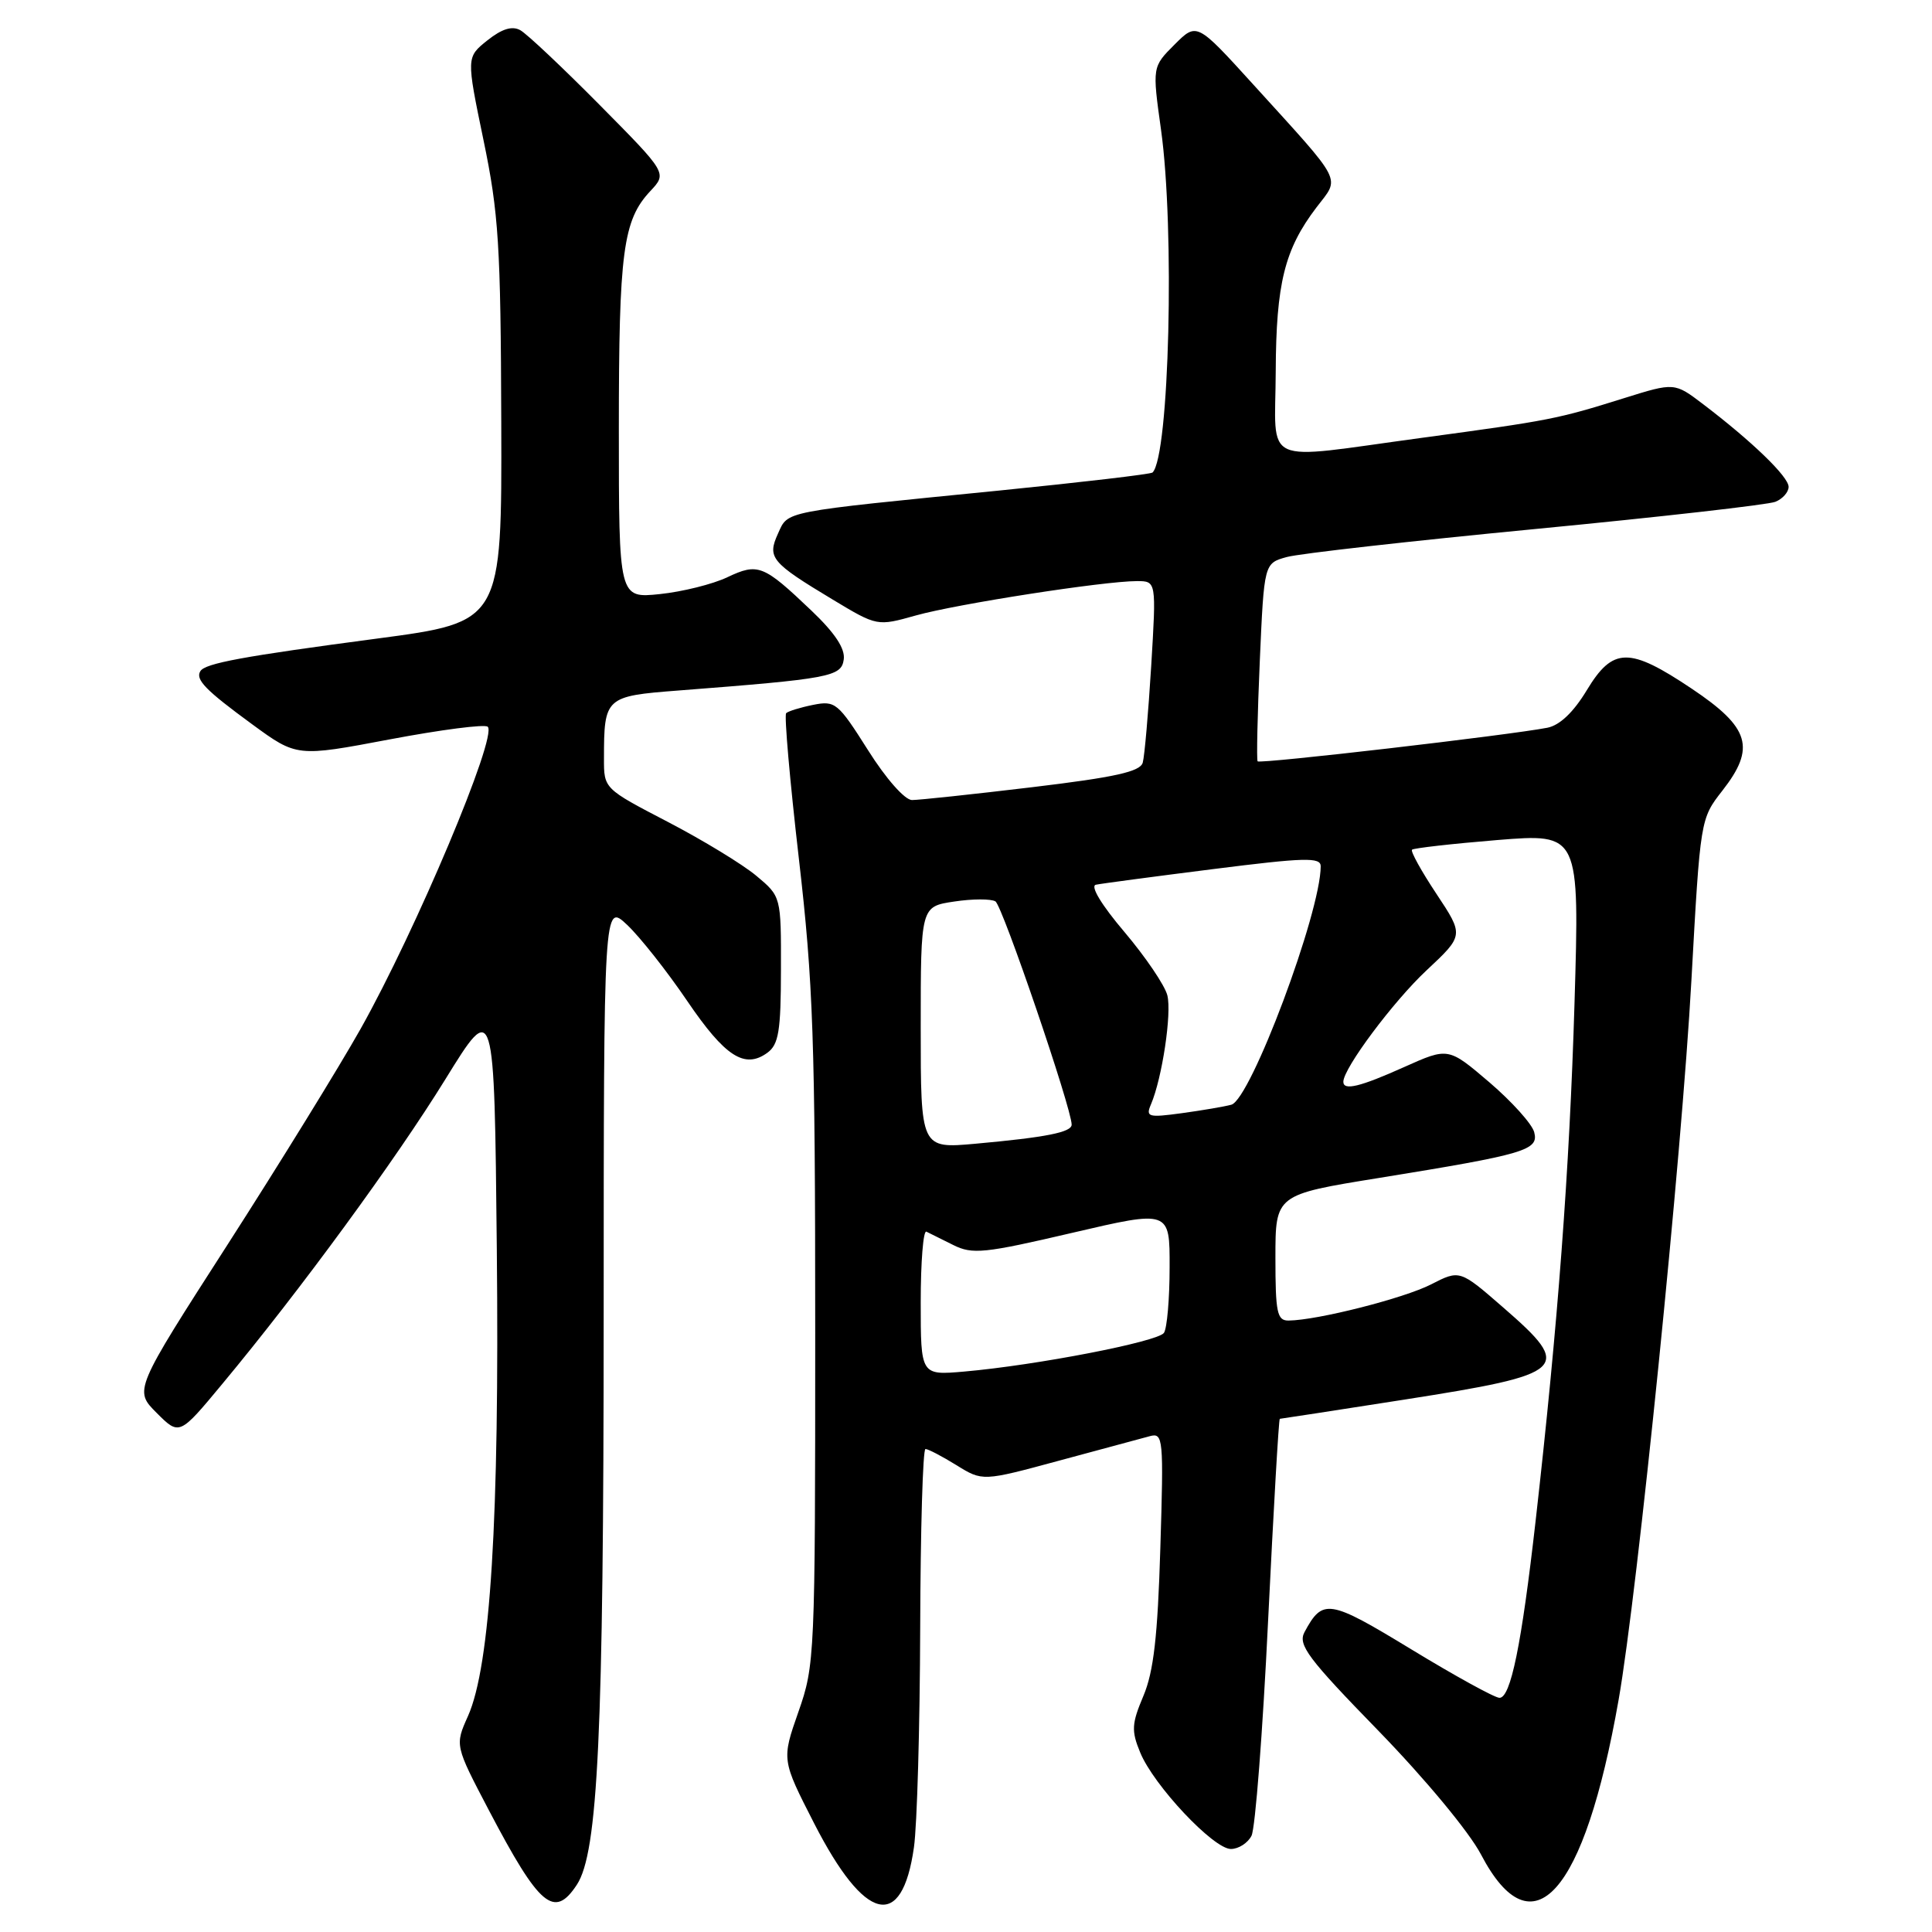 <?xml version="1.0" encoding="UTF-8" standalone="no"?>
<!DOCTYPE svg PUBLIC "-//W3C//DTD SVG 1.1//EN" "http://www.w3.org/Graphics/SVG/1.1/DTD/svg11.dtd" >
<svg xmlns="http://www.w3.org/2000/svg" xmlns:xlink="http://www.w3.org/1999/xlink" version="1.1" viewBox="0 0 256 256">
 <g >
 <path fill="currentColor"
d=" M 121.10 244.79 C 121.52 241.88 121.89 228.81 121.93 215.75 C 121.97 202.69 122.28 192.00 122.63 192.00 C 122.98 192.00 124.82 192.96 126.73 194.14 C 130.20 196.29 130.20 196.29 140.35 193.54 C 145.93 192.03 151.34 190.57 152.36 190.30 C 154.13 189.82 154.20 190.55 153.75 205.15 C 153.40 216.83 152.86 221.51 151.51 224.71 C 149.95 228.40 149.89 229.33 151.08 232.21 C 152.86 236.57 160.79 245.00 163.10 245.00 C 164.11 245.00 165.34 244.21 165.83 243.25 C 166.33 242.29 167.32 229.46 168.03 214.75 C 168.75 200.04 169.44 188.00 169.58 188.00 C 169.71 188.00 177.16 186.85 186.12 185.45 C 207.77 182.06 208.52 181.36 199.21 173.27 C 193.43 168.24 193.43 168.24 189.62 170.19 C 186.03 172.03 174.57 174.94 170.75 174.98 C 169.22 175.00 169.00 173.94 169.00 166.65 C 169.00 158.30 169.00 158.30 182.75 156.08 C 202.14 152.94 203.92 152.41 203.29 150.02 C 203.01 148.94 200.34 145.97 197.35 143.41 C 191.91 138.77 191.91 138.77 186.08 141.38 C 180.20 144.02 178.00 144.55 178.00 143.34 C 178.00 141.56 184.63 132.68 189.03 128.57 C 193.98 123.94 193.98 123.94 190.34 118.45 C 188.34 115.44 186.88 112.80 187.10 112.59 C 187.32 112.38 192.41 111.80 198.40 111.31 C 209.30 110.43 209.30 110.43 208.63 132.95 C 207.97 155.04 206.42 175.61 203.48 201.50 C 201.61 217.98 200.17 225.01 198.68 224.97 C 198.03 224.95 192.78 222.06 187.01 218.55 C 176.08 211.90 175.27 211.77 172.85 216.27 C 171.96 217.95 173.28 219.72 182.66 229.35 C 188.84 235.71 194.68 242.75 196.24 245.73 C 203.06 258.76 209.93 251.06 214.47 225.26 C 216.98 211.04 222.85 153.04 224.12 129.91 C 225.30 108.55 225.31 108.49 228.22 104.77 C 232.67 99.08 231.88 96.42 224.16 91.25 C 215.87 85.70 213.72 85.73 210.25 91.47 C 208.49 94.38 206.67 96.11 205.03 96.43 C 199.93 97.42 166.92 101.25 166.64 100.88 C 166.49 100.67 166.62 94.68 166.93 87.57 C 167.50 74.64 167.50 74.64 170.50 73.81 C 172.15 73.35 187.00 71.68 203.50 70.09 C 220.00 68.50 234.29 66.88 235.25 66.49 C 236.21 66.10 237.00 65.21 237.00 64.51 C 237.00 63.17 232.17 58.50 225.69 53.57 C 221.88 50.67 221.88 50.67 215.19 52.76 C 206.35 55.53 205.43 55.71 188.37 58.02 C 166.77 60.94 168.99 61.95 169.04 49.25 C 169.09 37.54 170.21 33.04 174.44 27.48 C 177.58 23.37 178.18 24.54 166.04 11.17 C 158.58 2.96 158.58 2.96 155.63 5.91 C 152.68 8.86 152.68 8.86 153.84 17.18 C 155.68 30.34 154.94 60.39 152.72 62.61 C 152.50 62.83 143.36 63.90 132.41 65.00 C 103.35 67.89 104.47 67.67 103.09 70.70 C 101.64 73.89 102.15 74.52 110.36 79.46 C 116.23 82.99 116.23 82.99 121.36 81.55 C 126.78 80.03 146.27 77.00 150.64 77.00 C 153.22 77.00 153.22 77.00 152.54 88.25 C 152.16 94.44 151.66 100.20 151.42 101.05 C 151.09 102.25 147.76 102.99 136.75 104.31 C 128.91 105.25 121.75 106.01 120.84 106.01 C 119.89 106.00 117.40 103.19 115.01 99.39 C 111.04 93.12 110.68 92.81 107.74 93.40 C 106.04 93.74 104.43 94.24 104.17 94.50 C 103.90 94.76 104.66 103.42 105.85 113.74 C 107.76 130.24 108.02 137.81 108.02 176.50 C 108.02 219.43 107.97 220.65 105.79 226.84 C 103.57 233.18 103.57 233.18 107.88 241.61 C 114.61 254.75 119.52 255.93 121.10 244.79 Z  M 76.44 249.73 C 79.24 245.45 79.98 229.81 79.99 174.56 C 80.00 119.63 80.00 119.63 83.11 122.56 C 84.82 124.18 88.39 128.70 91.05 132.62 C 96.08 140.02 98.67 141.69 101.69 139.49 C 103.18 138.39 103.47 136.62 103.48 128.49 C 103.50 118.79 103.50 118.79 100.22 116.05 C 98.42 114.54 93.13 111.32 88.48 108.90 C 80.02 104.50 80.02 104.50 80.03 100.50 C 80.03 92.40 80.21 92.24 89.85 91.50 C 110.00 89.94 111.48 89.67 111.80 87.39 C 112.01 85.95 110.64 83.88 107.52 80.91 C 101.15 74.84 100.45 74.56 96.37 76.49 C 94.44 77.41 90.42 78.41 87.43 78.72 C 82.00 79.28 82.00 79.28 82.00 56.88 C 82.00 33.34 82.55 29.17 86.18 25.31 C 88.40 22.94 88.40 22.94 79.45 13.90 C 74.53 8.93 69.80 4.47 68.94 4.00 C 67.86 3.40 66.50 3.82 64.58 5.35 C 61.79 7.58 61.79 7.58 64.06 18.54 C 66.08 28.25 66.35 32.52 66.42 55.96 C 66.50 82.42 66.50 82.42 50.00 84.61 C 32.17 86.97 27.19 87.89 26.55 88.93 C 25.86 90.04 27.22 91.44 33.41 95.97 C 39.33 100.30 39.33 100.30 51.65 97.97 C 58.43 96.69 64.27 95.93 64.63 96.30 C 65.93 97.59 55.13 123.25 47.77 136.35 C 44.94 141.38 37.03 154.21 30.19 164.86 C 17.75 184.21 17.75 184.21 20.76 187.22 C 23.77 190.23 23.77 190.23 29.47 183.36 C 39.76 170.99 52.42 153.69 59.02 143.00 C 65.50 132.50 65.50 132.50 65.83 165.50 C 66.19 201.21 64.98 220.74 62.01 227.39 C 60.27 231.27 60.27 231.27 64.79 239.89 C 71.49 252.65 73.44 254.30 76.44 249.73 Z  M 122.00 172.54 C 122.00 167.20 122.34 163.00 122.75 163.20 C 123.16 163.40 124.77 164.20 126.31 164.97 C 128.85 166.24 130.42 166.08 142.06 163.36 C 155.00 160.34 155.00 160.34 154.98 167.92 C 154.98 172.09 154.64 176.00 154.23 176.61 C 153.45 177.78 137.35 180.90 127.75 181.74 C 122.00 182.24 122.00 182.24 122.00 172.54 Z  M 122.00 136.16 C 122.00 120.12 122.00 120.12 126.43 119.46 C 128.86 119.09 131.33 119.09 131.90 119.44 C 132.83 120.01 142.00 146.89 142.00 149.02 C 142.00 150.03 138.64 150.70 129.25 151.55 C 122.00 152.20 122.00 152.20 122.00 136.16 Z  M 152.51 146.33 C 153.99 142.86 155.28 134.27 154.68 131.89 C 154.35 130.57 151.79 126.80 149.00 123.50 C 145.95 119.91 144.43 117.39 145.21 117.23 C 145.92 117.08 152.91 116.15 160.75 115.16 C 172.91 113.62 175.00 113.57 175.00 114.78 C 175.00 120.91 165.72 145.68 163.16 146.38 C 162.25 146.63 159.30 147.13 156.61 147.50 C 152.13 148.11 151.79 148.01 152.51 146.33 Z "/>
</g>
</svg>